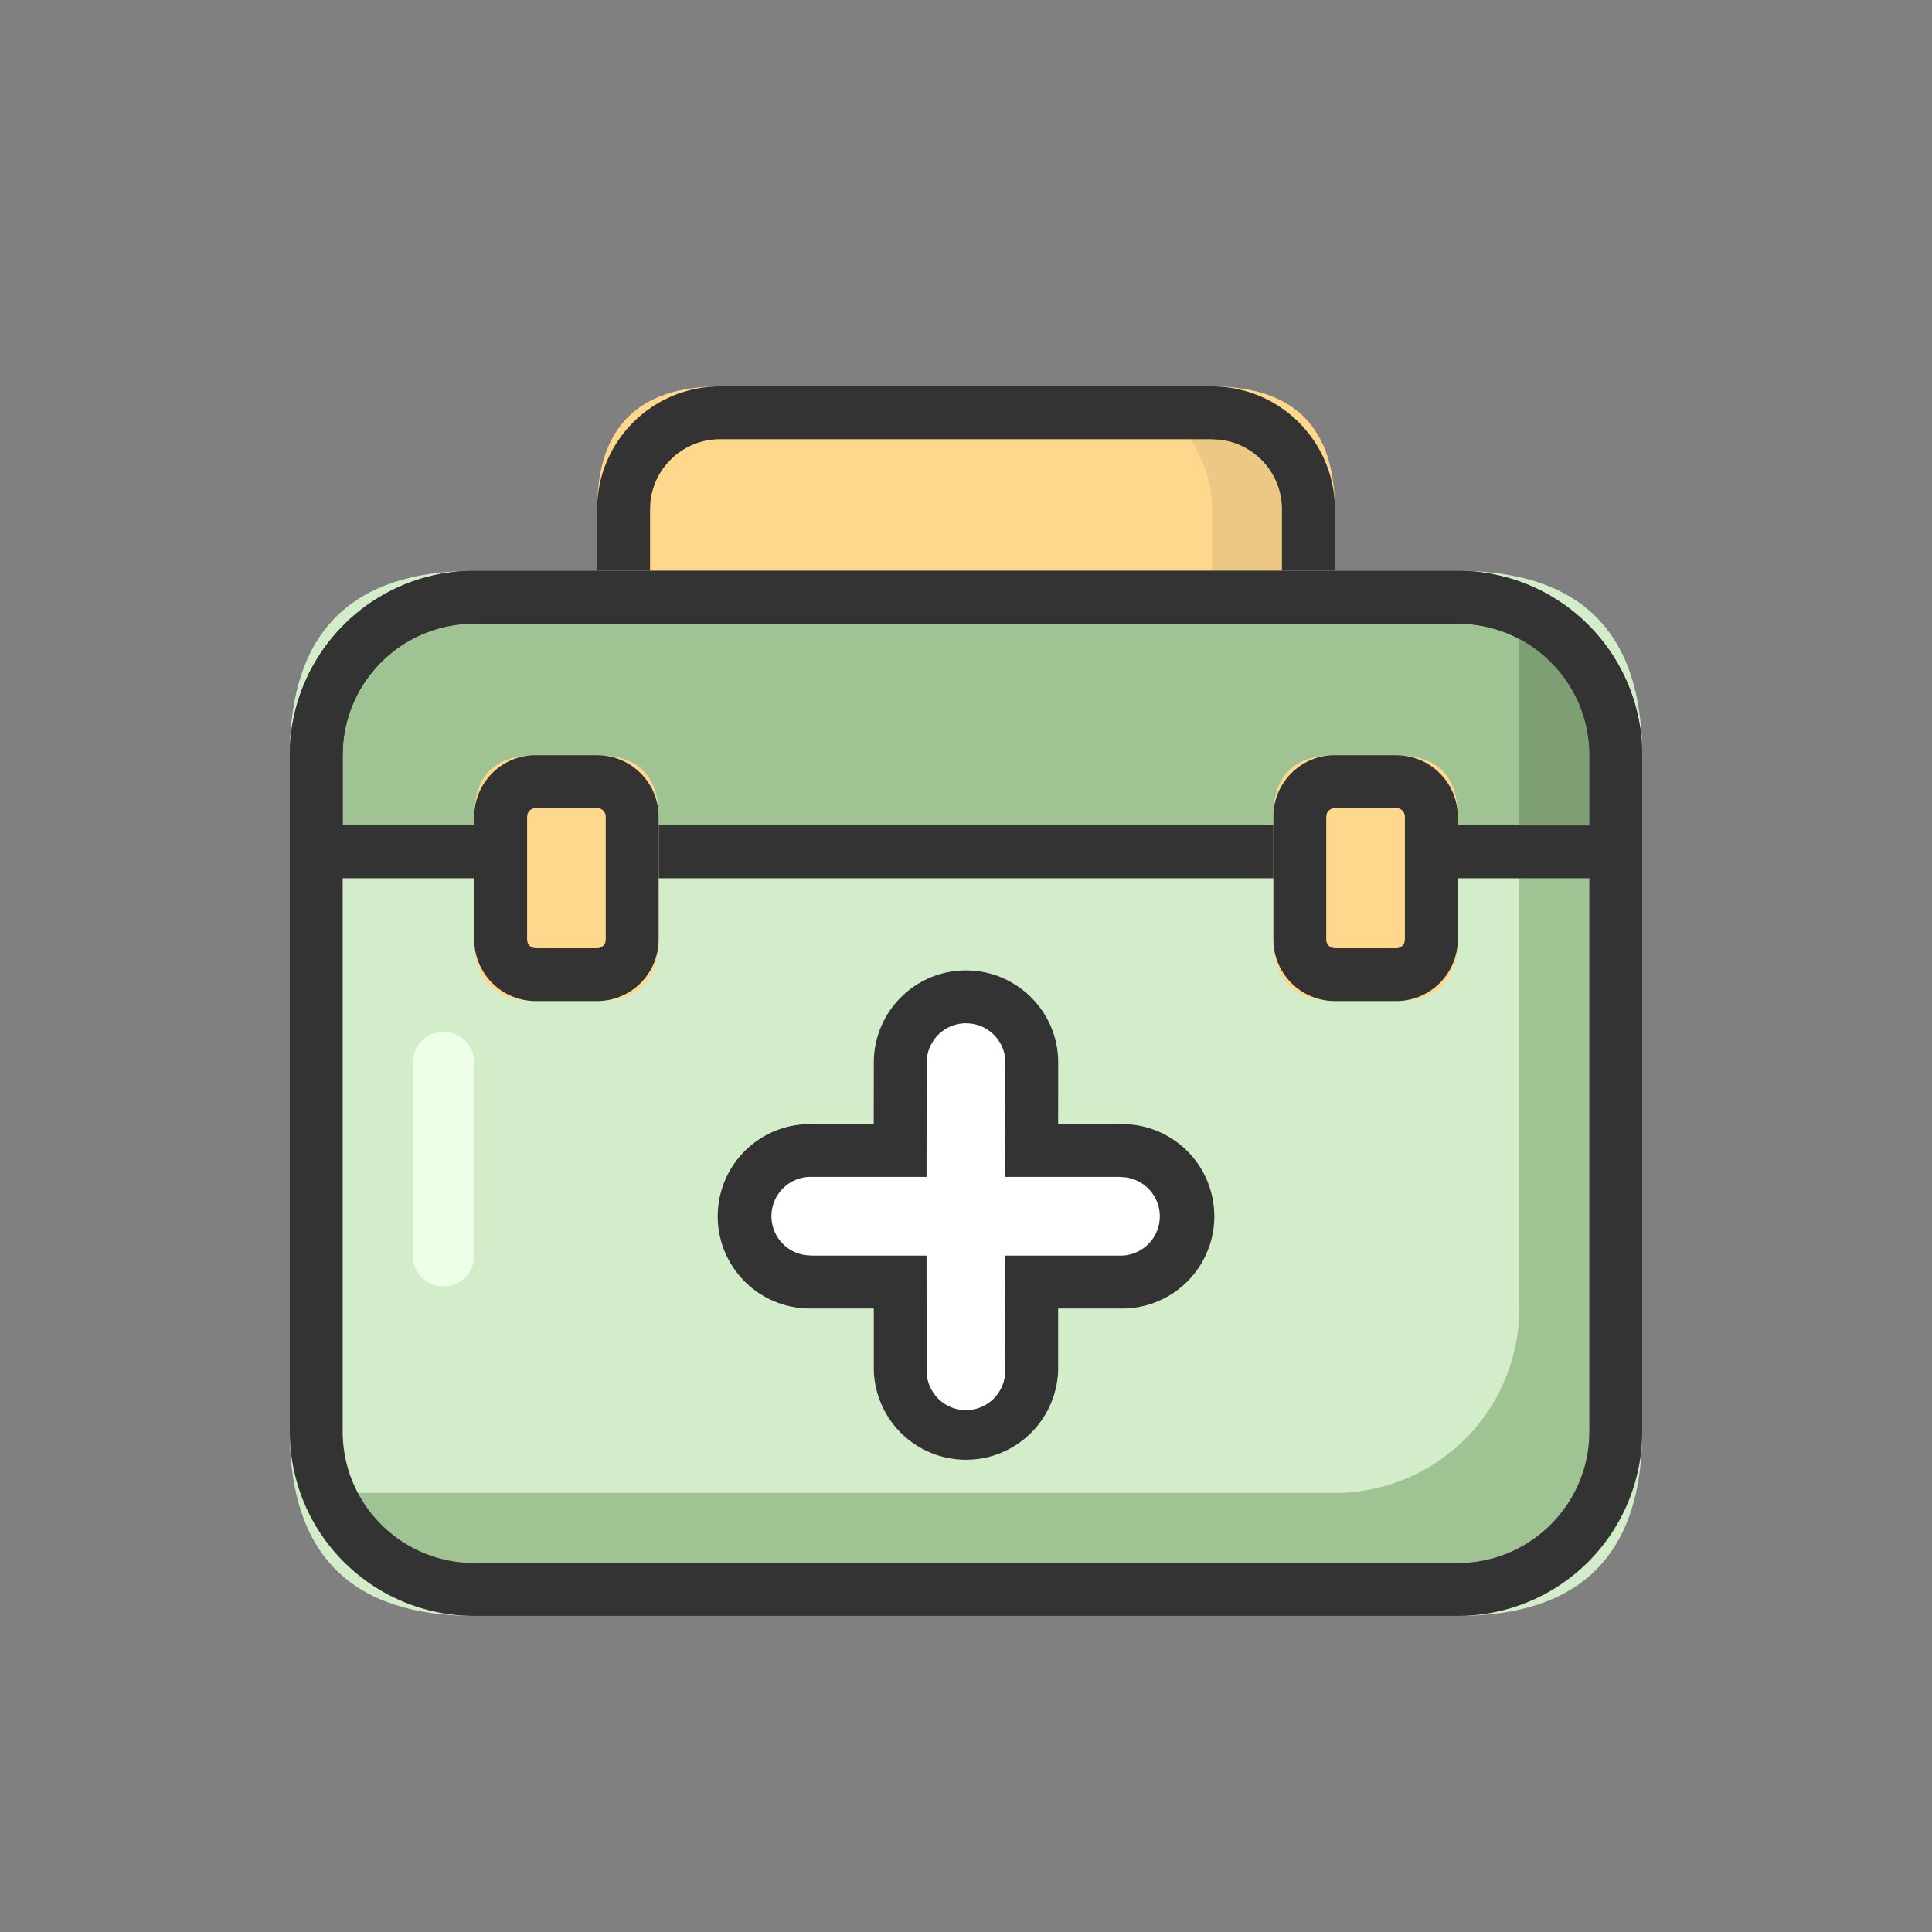 <?xml version="1.0" standalone="no"?><!DOCTYPE svg PUBLIC "-//W3C//DTD SVG 1.1//EN" "http://www.w3.org/Graphics/SVG/1.1/DTD/svg11.dtd"><svg t="1708931738431" class="icon" viewBox="0 0 1024 1024" version="1.1" xmlns="http://www.w3.org/2000/svg" p-id="3978" xmlns:xlink="http://www.w3.org/1999/xlink" width="200" height="200"><rect x="0" y="0" width="1024" height="1024" fill="#808080" stroke="none"/><path d="M316.518 204.8m65.161 0l260.676 0q65.161 0 65.161 65.161l0 32.597q0 65.161-65.161 65.161l-260.676 0q-65.161 0-65.161-65.161l0-32.597q0-65.161 65.161-65.161Z" fill="#FFD88E" p-id="3979"></path><path d="M642.321 204.8a65.195 65.195 0 0 1 65.195 65.195v32.563a65.195 65.195 0 0 1-65.195 65.161H577.195a65.195 65.195 0 0 0 65.195-65.195V269.995A65.195 65.195 0 0 0 577.126 204.8h65.195z" fill="#EBC985" p-id="3980"></path><path d="M642.321 204.8a65.195 65.195 0 0 1 65.195 65.195v32.563a65.195 65.195 0 0 1-65.195 65.161H381.679a65.195 65.195 0 0 1-65.195-65.195V269.995A65.195 65.195 0 0 1 381.713 204.8h260.642z m0 27.989H381.679c-19.149 0-34.918 14.507-36.932 33.109l-0.205 4.096v32.563c0 19.115 14.473 34.884 33.109 36.898l4.028 0.239h260.642c19.149 0 34.918-14.507 36.932-33.109l0.205-4.028v-32.597c0-19.115-14.473-34.918-33.109-36.932l-4.028-0.205z" fill="#333333" p-id="3981"></path><path d="M153.6 302.558m97.758 0l521.284 0q97.758 0 97.758 97.758l0 358.366q0 97.758-97.758 97.758l-521.284 0q-97.758 0-97.758-97.758l0-358.366q0-97.758 97.758-97.758Z" fill="#D3EDCA" p-id="3982"></path><path d="M870.4 400.282v358.4a97.758 97.758 0 0 1-97.758 97.758H251.358a97.792 97.792 0 0 1-93.594-69.393c9.045 2.765 18.569 4.233 28.433 4.233h521.284a97.758 97.758 0 0 0 97.758-97.758v-358.4c0-9.865-1.468-19.388-4.198-28.365A97.758 97.758 0 0 1 870.4 400.282z" fill="#A0C394" p-id="3983"></path><path d="M251.358 302.558h521.284A97.758 97.758 0 0 1 870.4 400.282v65.195H153.6v-65.195a97.758 97.758 0 0 1 97.758-97.724z" fill="#A0C394" p-id="3984"></path><path d="M772.642 302.558A97.758 97.758 0 0 1 870.4 400.282v65.195H153.6v-65.195a97.758 97.758 0 0 1 97.758-97.724h521.284z m0 27.989H251.358c-36.864 0-67.004 28.57-69.564 64.751l-0.171 4.983v37.137h660.753V400.282c0-36.83-28.57-67.004-64.751-69.53l-4.983-0.171z" fill="#333333" p-id="3985"></path><path d="M805.205 334.711A65.195 65.195 0 0 1 870.4 399.906v37.615h-65.195V334.711z" fill="#7E9F73" p-id="3986"></path><path d="M772.642 302.558A97.758 97.758 0 0 1 870.4 400.282v358.4a97.758 97.758 0 0 1-97.758 97.758H251.358A97.758 97.758 0 0 1 153.6 758.682v-358.4a97.758 97.758 0 0 1 97.758-97.724h521.284z m0 27.989H251.358c-36.864 0-67.004 28.57-69.564 64.751l-0.171 4.983v358.4c0 36.864 28.57 67.004 64.751 69.564l4.983 0.171h521.284c36.864 0 67.004-28.57 69.564-64.751l0.171-4.983v-358.4c0-36.83-28.57-67.004-64.751-69.53l-4.983-0.171z" fill="#333333" p-id="3987"></path><path d="M512 514.321c26.965 0 48.879 21.879 48.879 48.879l-0.034 32.563h32.597a48.879 48.879 0 1 1 0 97.758h-32.597v32.597a48.879 48.879 0 0 1-97.724 0v-32.597h-32.563a48.879 48.879 0 1 1 0-97.724h32.563V563.2c0-26.965 21.879-48.879 48.879-48.879z" fill="#FFFFFF" p-id="3988"></path><path d="M512 514.321c26.965 0 48.879 21.879 48.879 48.879l-0.034 32.597h32.597a48.879 48.879 0 1 1 0 97.724h-32.597v32.597a48.879 48.879 0 0 1-97.724 0v-32.597h-32.563a48.879 48.879 0 1 1 0-97.724h32.529l0.034-32.597c0-26.965 21.879-48.879 48.879-48.879z m0 28.023a20.855 20.855 0 0 0-20.617 17.783l-0.239 3.072-0.068 60.587H430.558a20.821 20.821 0 0 0-3.072 41.506l3.072 0.205h60.518l0.068 60.621a20.821 20.821 0 0 0 41.472 3.072l0.239-3.072-0.068-60.621h60.655a20.821 20.821 0 0 0 3.072-41.472l-3.072-0.239H532.821l0.068-60.587a20.821 20.821 0 0 0-20.855-20.821z" fill="#333333" p-id="3989"></path><path d="M251.358 400.282m32.597 0l32.563 0q32.597 0 32.597 32.597l0 65.126q0 32.597-32.597 32.597l-32.563 0q-32.597 0-32.597-32.597l0-65.126q0-32.597 32.597-32.597Z" fill="#FFD88E" p-id="3990"></path><path d="M674.918 400.282m32.597 0l32.563 0q32.597 0 32.597 32.597l0 65.126q0 32.597-32.597 32.597l-32.563 0q-32.597 0-32.597-32.597l0-65.126q0-32.597 32.597-32.597Z" fill="#FFD88E" p-id="3991"></path><path d="M316.518 400.282c17.988 0 32.563 14.609 32.563 32.597V498.005a32.597 32.597 0 0 1-32.563 32.563h-32.597a32.597 32.597 0 0 1-32.563-32.563V432.811c0-17.954 14.575-32.563 32.563-32.563h32.597z m0 28.023h-32.597a4.574 4.574 0 0 0-4.335 3.14l-0.205 1.434V498.005c0 2.014 1.297 3.755 3.072 4.335l1.468 0.239h32.597c2.014 0 3.721-1.331 4.335-3.14l0.205-1.434V432.811a4.574 4.574 0 0 0-3.106-4.301l-1.434-0.239zM740.079 400.282c17.988 0 32.563 14.609 32.563 32.597V498.005a32.597 32.597 0 0 1-32.563 32.563h-32.597a32.597 32.597 0 0 1-32.563-32.563V432.811c0-17.954 14.575-32.563 32.563-32.563h32.597z m0 28.023h-32.597a4.574 4.574 0 0 0-4.335 3.14l-0.205 1.434V498.005c0 2.014 1.297 3.755 3.106 4.335l1.434 0.239h32.597c2.014 0 3.721-1.331 4.335-3.14l0.205-1.434V432.811a4.574 4.574 0 0 0-3.072-4.301l-1.468-0.239z" fill="#333333" p-id="3992"></path><path d="M235.042 546.918c8.021 0 14.677 5.769 16.043 13.346l0.273 2.935v102.195a16.282 16.282 0 0 1-32.324 2.901l-0.273-2.901V563.2c0-9.011 7.305-16.282 16.282-16.282z" fill="#EEFFE8" p-id="3993"></path></svg>
